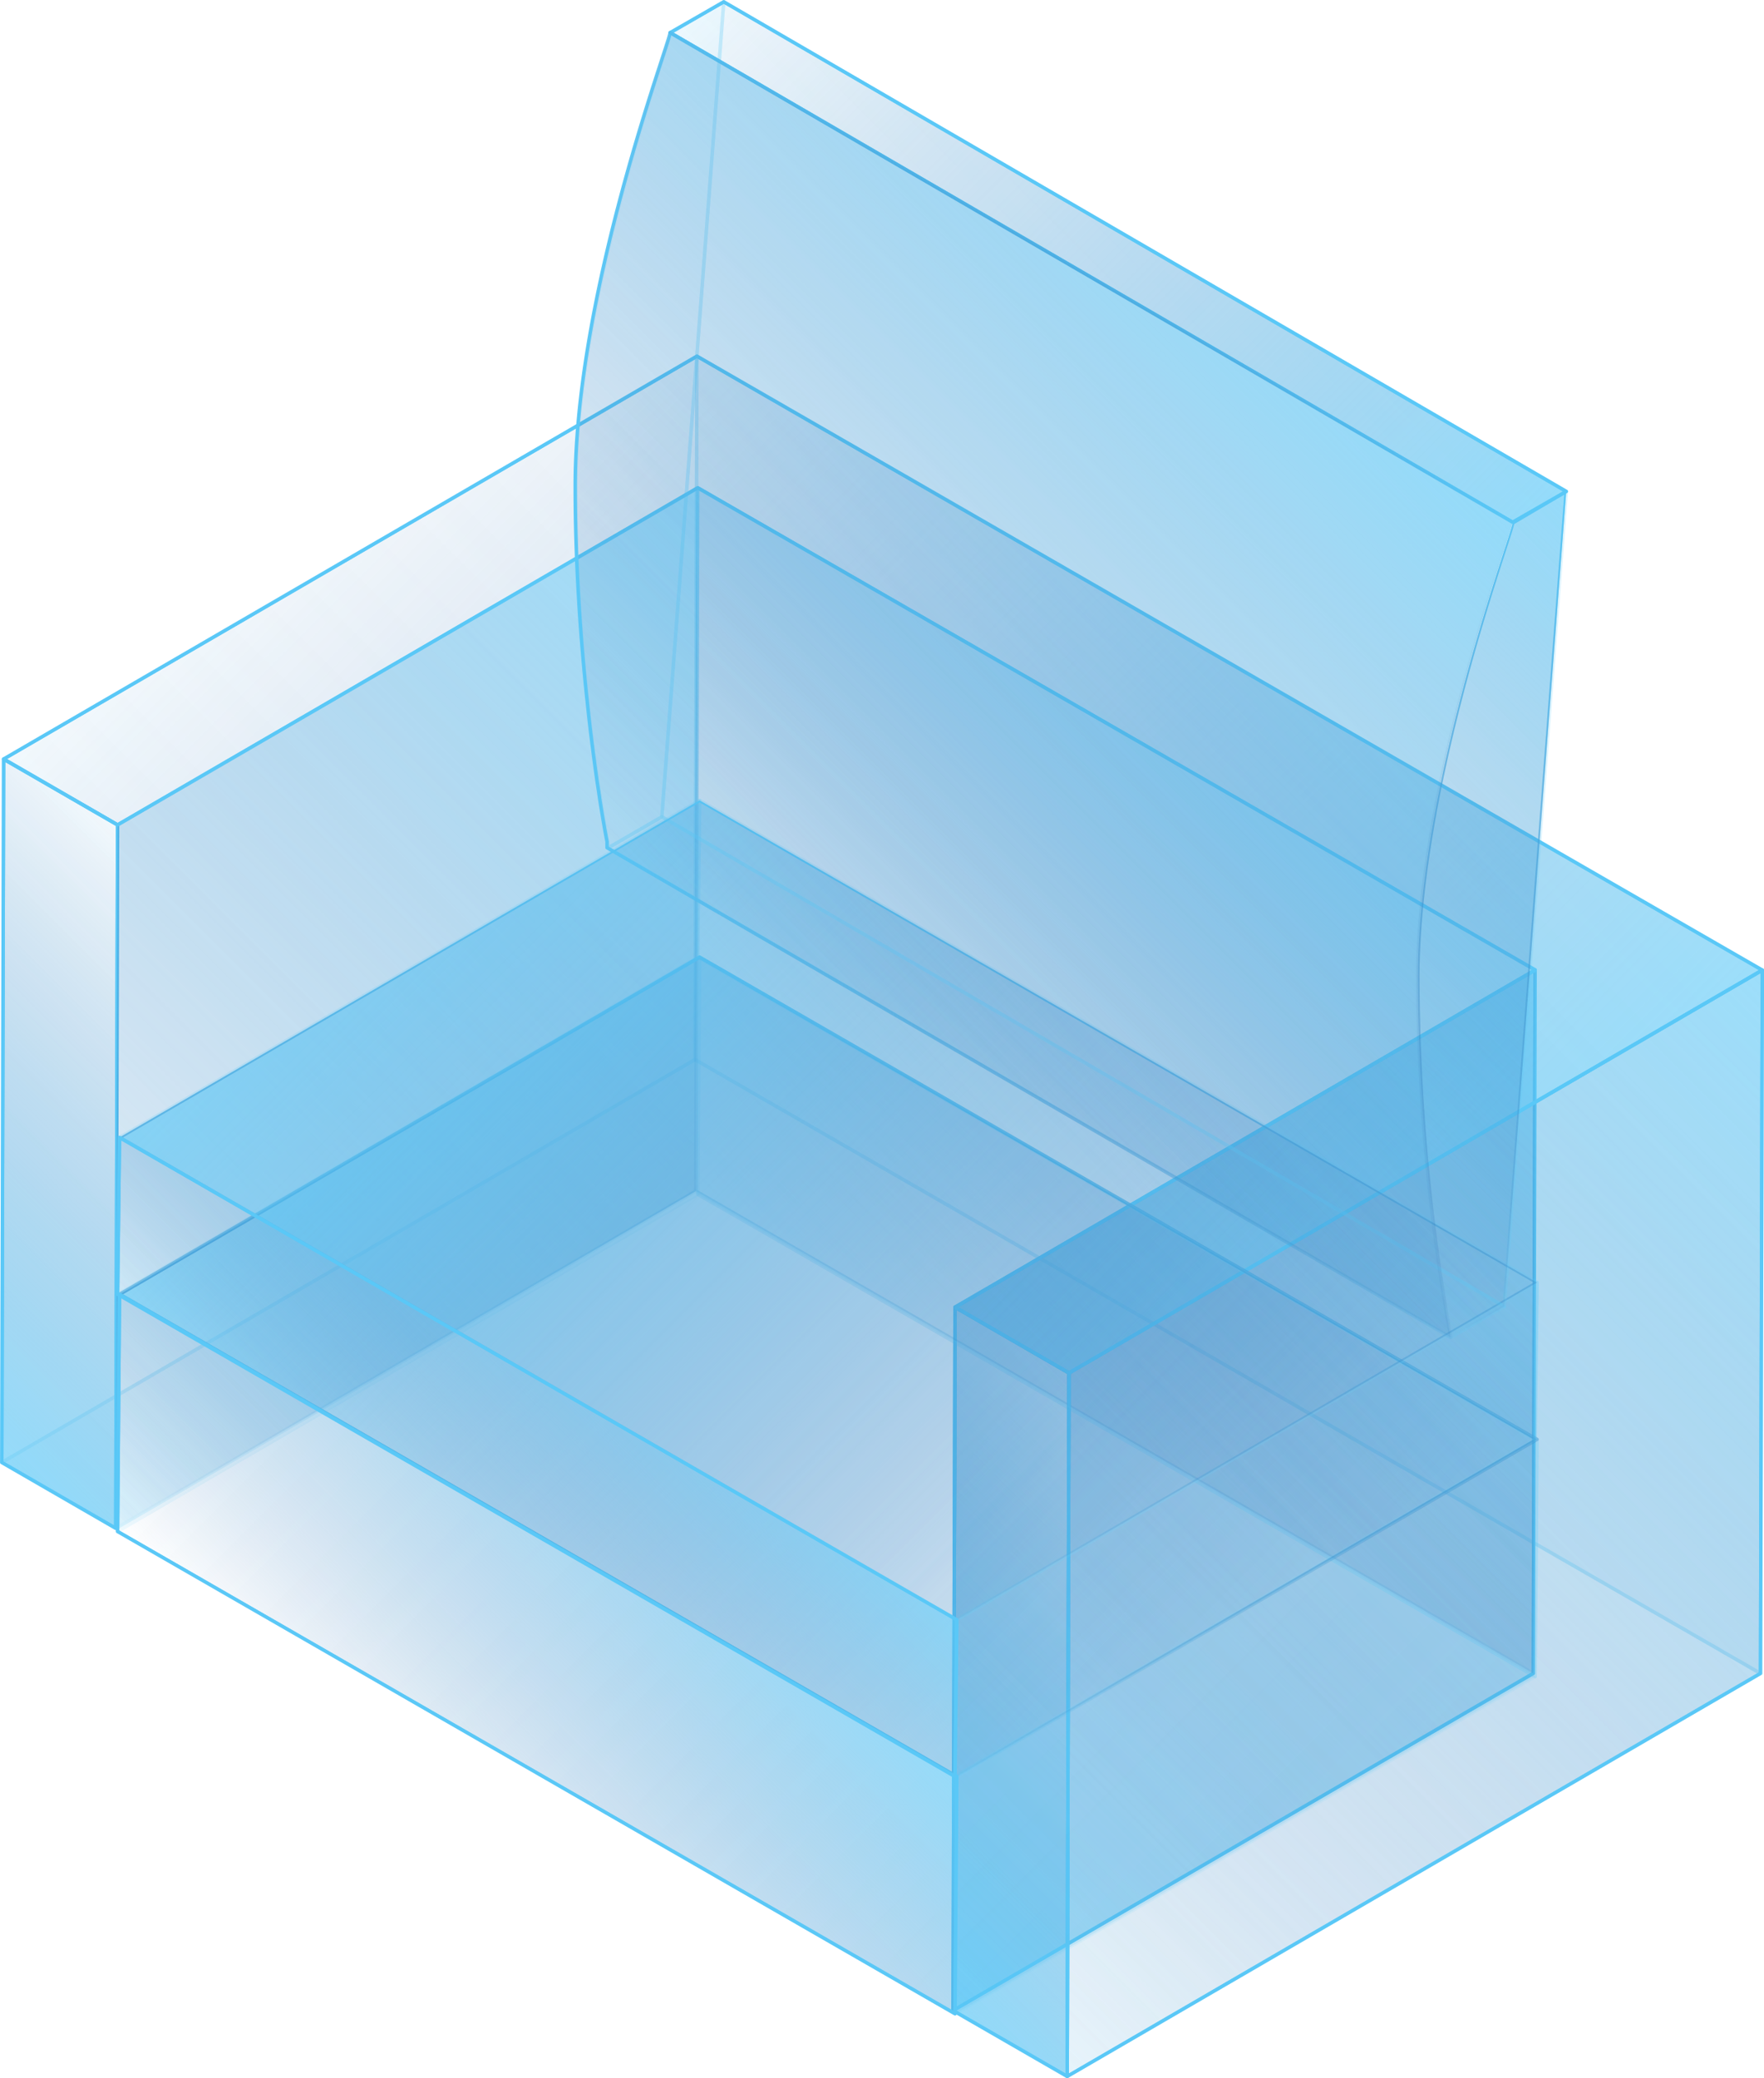 <svg xmlns="http://www.w3.org/2000/svg" xmlns:xlink="http://www.w3.org/1999/xlink" viewBox="0 0 127.54 150.25"><defs><style>.cls-1,.cls-10,.cls-11,.cls-13,.cls-14,.cls-15,.cls-16,.cls-17,.cls-19,.cls-2,.cls-20,.cls-21,.cls-23,.cls-25,.cls-26,.cls-30,.cls-4,.cls-5,.cls-6,.cls-8,.cls-9{stroke:#5ac8f7;}.cls-1,.cls-10,.cls-11,.cls-12,.cls-13,.cls-14,.cls-15,.cls-16,.cls-17,.cls-18,.cls-19,.cls-2,.cls-20,.cls-21,.cls-22,.cls-23,.cls-24,.cls-25,.cls-26,.cls-3,.cls-30,.cls-4,.cls-42,.cls-47,.cls-5,.cls-54,.cls-6,.cls-64,.cls-7,.cls-75,.cls-8,.cls-86,.cls-89,.cls-9{stroke-linejoin:round;stroke-width:0.25px;}.cls-1,.cls-28{fill:url(#未命名的渐变_215);}.cls-2,.cls-31{fill:url(#未命名的渐变_215-2);}.cls-3,.cls-52{fill:url(#未命名的渐变_215-3);}.cls-3,.cls-54{stroke:url(#未命名的渐变_215-4);}.cls-4,.cls-56{fill:url(#未命名的渐变_215-5);}.cls-5,.cls-58{fill:url(#未命名的渐变_215-6);}.cls-6,.cls-60{fill:url(#未命名的渐变_172);}.cls-62,.cls-7{fill:url(#未命名的渐变_172-2);}.cls-64,.cls-7{stroke:url(#未命名的渐变_216);}.cls-65,.cls-8{fill:url(#未命名的渐变_172-3);}.cls-67,.cls-9{fill:url(#未命名的渐变_215-7);}.cls-10,.cls-69{fill:url(#未命名的渐变_215-8);}.cls-11,.cls-71{fill:url(#未命名的渐变_172-4);}.cls-12,.cls-73{fill:url(#未命名的渐变_172-5);}.cls-12,.cls-75{stroke:url(#未命名的渐变_216-2);}.cls-13,.cls-33{fill:url(#未命名的渐变_215-9);}.cls-14,.cls-76{fill:url(#未命名的渐变_172-6);}.cls-15,.cls-78{fill:url(#未命名的渐变_172-7);}.cls-16,.cls-80{fill:url(#未命名的渐变_172-8);}.cls-17,.cls-82{fill:url(#未命名的渐变_172-9);}.cls-18,.cls-84{fill:url(#未命名的渐变_172-10);}.cls-18,.cls-86{stroke:url(#未命名的渐变_216-3);}.cls-19,.cls-87{fill:url(#未命名的渐变_215-10);}.cls-20,.cls-36{fill:url(#未命名的渐变_215-11);}.cls-21,.cls-38{fill:url(#未命名的渐变_215-12);}.cls-22,.cls-40{fill:url(#未命名的渐变_172-11);}.cls-22,.cls-42{stroke:url(#未命名的渐变_172-12);}.cls-23,.cls-43{fill:url(#未命名的渐变_215-13);}.cls-24,.cls-45{fill:url(#未命名的渐变_172-13);}.cls-24,.cls-47{stroke:url(#未命名的渐变_172-14);}.cls-25,.cls-48{fill:url(#未命名的渐变_215-14);}.cls-26,.cls-50{fill:url(#未命名的渐变_172-15);}.cls-27{opacity:0.2;}.cls-27,.cls-35,.cls-55{isolation:isolate;}.cls-29{clip-path:url(#clip-path);}.cls-30,.cls-42,.cls-47,.cls-54,.cls-64,.cls-75,.cls-86{fill:none;}.cls-32{clip-path:url(#clip-path-2);}.cls-34{clip-path:url(#clip-path-3);}.cls-37{clip-path:url(#clip-path-4);}.cls-39{clip-path:url(#clip-path-5);}.cls-41{clip-path:url(#clip-path-6);}.cls-44{clip-path:url(#clip-path-7);}.cls-46{clip-path:url(#clip-path-8);}.cls-49{clip-path:url(#clip-path-9);}.cls-51{clip-path:url(#clip-path-10);}.cls-53{clip-path:url(#clip-path-11);}.cls-55{opacity:0.1;}.cls-57{clip-path:url(#clip-path-12);}.cls-59{clip-path:url(#clip-path-13);}.cls-61{clip-path:url(#clip-path-14);}.cls-63{clip-path:url(#clip-path-15);}.cls-66{clip-path:url(#clip-path-16);}.cls-68{clip-path:url(#clip-path-17);}.cls-70{clip-path:url(#clip-path-18);}.cls-72{clip-path:url(#clip-path-19);}.cls-74{clip-path:url(#clip-path-20);}.cls-77{clip-path:url(#clip-path-21);}.cls-79{clip-path:url(#clip-path-22);}.cls-81{clip-path:url(#clip-path-23);}.cls-83{clip-path:url(#clip-path-24);}.cls-85{clip-path:url(#clip-path-25);}.cls-88{clip-path:url(#clip-path-26);}.cls-89{fill:url(#未命名的渐变_172-46);stroke:url(#未命名的渐变_217);}</style><linearGradient id="未命名的渐变_215" x1="35.73" y1="141.34" x2="91.68" y2="85.39" gradientUnits="userSpaceOnUse"><stop offset="0" stop-color="#5ac8f7" stop-opacity="0.6"/><stop offset="1" stop-color="#2a6aaf" stop-opacity="0"/></linearGradient><linearGradient id="未命名的渐变_215-2" x1="-7.31" y1="98.31" x2="57.82" y2="33.18" xlink:href="#未命名的渐变_215"/><linearGradient id="未命名的渐变_215-3" x1="87.99" y1="144.22" x2="31.5" y2="87.73" xlink:href="#未命名的渐变_215"/><linearGradient id="未命名的渐变_215-4" x1="88.08" y1="144.31" x2="31.41" y2="87.64" xlink:href="#未命名的渐变_215"/><linearGradient id="未命名的渐变_215-5" x1="8.64" y1="110.87" x2="50.45" y2="69.06" xlink:href="#未命名的渐变_215"/><linearGradient id="未命名的渐变_215-6" x1="70.05" y1="105.95" x2="91.53" y2="84.47" xlink:href="#未命名的渐变_215"/><linearGradient id="未命名的渐变_172" x1="69.19" y1="145.73" x2="110.99" y2="103.93" gradientUnits="userSpaceOnUse"><stop offset="0" stop-color="#2a6aaf" stop-opacity="0"/><stop offset="1" stop-color="#5ac8f7" stop-opacity="0.6"/></linearGradient><linearGradient id="未命名的渐变_172-2" x1="88.13" y1="127.07" x2="31.64" y2="70.58" xlink:href="#未命名的渐变_172"/><linearGradient id="未命名的渐变_216" x1="59.88" y1="128.57" x2="59.88" y2="69.08" gradientUnits="userSpaceOnUse"><stop offset="0" stop-color="#2a6aaf" stop-opacity="0"/><stop offset="1" stop-color="#5ac8f7"/></linearGradient><linearGradient id="未命名的渐变_172-3" x1="28.1" y1="130.33" x2="49.58" y2="108.85" xlink:href="#未命名的渐变_172"/><linearGradient id="未命名的渐变_215-7" x1="10.09" y1="95.17" x2="48.99" y2="56.28" xlink:href="#未命名的渐变_215"/><linearGradient id="未命名的渐变_215-8" x1="71.5" y1="90.26" x2="90.08" y2="71.68" xlink:href="#未命名的渐变_215"/><linearGradient id="未命名的渐变_172-4" x1="70.64" y1="130.04" x2="109.54" y2="91.14" xlink:href="#未命名的渐变_172"/><linearGradient id="未命名的渐变_172-5" x1="88.13" y1="115.73" x2="31.64" y2="59.24" xlink:href="#未命名的渐变_172"/><linearGradient id="未命名的渐变_216-2" x1="59.88" y1="117.24" x2="59.88" y2="57.74" xlink:href="#未命名的渐变_216"/><linearGradient id="未命名的渐变_215-9" x1="67.93" y1="94.28" x2="109.75" y2="52.46" xlink:href="#未命名的渐变_215"/><linearGradient id="未命名的渐变_172-6" x1="29.55" y1="114.63" x2="48.13" y2="96.06" xlink:href="#未命名的渐变_172"/><linearGradient id="未命名的渐变_172-7" x1="68.46" y1="85.78" x2="84.27" y2="69.97" xlink:href="#未命名的渐变_172"/><linearGradient id="未命名的渐变_172-8" x1="30.77" y1="48.09" x2="65.53" y2="13.33" xlink:href="#未命名的渐变_172"/><linearGradient id="未命名的渐变_172-9" x1="58.31" y1="69.52" x2="102.78" y2="25.06" xlink:href="#未命名的渐变_172"/><linearGradient id="未命名的渐变_172-10" x1="91.68" y1="83.49" x2="126.45" y2="48.73" xlink:href="#未命名的渐变_172"/><linearGradient id="未命名的渐变_216-3" x1="107.87" y1="96.82" x2="107.87" y2="35.4" xlink:href="#未命名的渐变_216"/><linearGradient id="未命名的渐变_215-10" x1="105.34" y1="43.43" x2="56.36" y2="-5.54" xlink:href="#未命名的渐变_215"/><linearGradient id="未命名的渐变_215-11" x1="59.48" y1="135.94" x2="86.72" y2="108.7" xlink:href="#未命名的渐变_215"/><linearGradient id="未命名的渐变_215-12" x1="60.62" y1="137.08" x2="119.28" y2="78.42" xlink:href="#未命名的渐变_215"/><linearGradient id="未命名的渐变_172-11" x1="61.49" y1="97.29" x2="99.82" y2="58.96" xlink:href="#未命名的渐变_172"/><linearGradient id="未命名的渐变_172-12" x1="80.65" y1="121.11" x2="80.65" y2="35.14" xlink:href="#未命名的渐变_172"/><linearGradient id="未命名的渐变_215-13" x1="-9.3" y1="96.31" x2="17.93" y2="69.07" xlink:href="#未命名的渐变_215"/><linearGradient id="未命名的渐变_172-13" x1="0.08" y1="102.21" x2="58.74" y2="43.55" xlink:href="#未命名的渐变_172"/><linearGradient id="未命名的渐变_172-14" x1="29.41" y1="110.62" x2="29.41" y2="35.14" xlink:href="#未命名的渐变_172"/><linearGradient id="未命名的渐变_215-14" x1="99.44" y1="98.11" x2="28.24" y2="26.91" xlink:href="#未命名的渐变_215"/><linearGradient id="未命名的渐变_172-15" x1="69.73" y1="142.69" x2="134.85" y2="77.57" xlink:href="#未命名的渐变_172"/><clipPath id="clip-path"><polygon class="cls-1" points="127.29 120.99 77.16 150.13 68.91 145.37 110.86 120.99 50.31 86.12 8.37 110.5 0.13 105.74 50.25 76.61 127.29 120.99"/></clipPath><clipPath id="clip-path-2"><polygon class="cls-2" points="0.26 54.88 50.39 25.75 50.25 76.61 0.13 105.74 0.26 54.88"/></clipPath><clipPath id="clip-path-3"><polygon class="cls-13" points="50.39 25.75 127.42 70.14 127.29 120.99 50.25 76.61 50.39 25.75"/></clipPath><clipPath id="clip-path-4"><polygon class="cls-20" points="77.29 99.27 77.16 150.13 68.91 145.37 69.05 94.51 77.29 99.27"/></clipPath><clipPath id="clip-path-5"><polygon class="cls-21" points="69.05 94.51 110.99 70.13 110.86 120.99 68.91 145.37 69.05 94.51"/></clipPath><clipPath id="clip-path-6"><polygon class="cls-22" points="110.99 70.13 110.86 120.99 50.31 86.12 50.45 35.27 110.99 70.13"/></clipPath><clipPath id="clip-path-7"><polygon class="cls-23" points="8.5 59.64 8.37 110.5 0.13 105.74 0.26 54.88 8.5 59.64"/></clipPath><clipPath id="clip-path-8"><polygon class="cls-24" points="50.45 35.27 50.31 86.12 8.37 110.5 8.5 59.64 50.45 35.27"/></clipPath><clipPath id="clip-path-9"><polygon class="cls-25" points="127.42 70.14 77.29 99.27 69.05 94.51 110.99 70.13 50.45 35.27 8.5 59.64 0.26 54.88 50.39 25.75 127.42 70.14"/></clipPath><clipPath id="clip-path-10"><polygon class="cls-26" points="127.42 70.14 127.29 120.99 77.16 150.13 77.29 99.27 127.42 70.14"/></clipPath><clipPath id="clip-path-11"><polygon class="cls-3" points="110.99 121.22 69.05 145.6 8.5 110.73 50.45 86.35 110.99 121.22"/></clipPath><clipPath id="clip-path-12"><polygon class="cls-4" points="8.64 93.58 50.58 69.2 50.45 86.35 8.5 110.73 8.64 93.58"/></clipPath><clipPath id="clip-path-13"><polygon class="cls-5" points="50.58 69.2 111.13 104.07 110.99 121.22 50.45 86.35 50.58 69.2"/></clipPath><clipPath id="clip-path-14"><polygon class="cls-6" points="111.13 104.07 110.99 121.22 69.05 145.6 69.18 128.44 111.13 104.07"/></clipPath><clipPath id="clip-path-15"><polygon class="cls-7" points="111.13 104.07 69.18 128.44 8.64 93.58 50.58 69.2 111.13 104.07"/></clipPath><clipPath id="clip-path-16"><polygon class="cls-8" points="69.18 128.44 69.05 145.6 8.5 110.73 8.64 93.58 69.18 128.44"/></clipPath><clipPath id="clip-path-17"><polygon class="cls-9" points="8.64 82.24 50.58 57.87 50.45 69.21 8.5 93.58 8.64 82.24"/></clipPath><clipPath id="clip-path-18"><polygon class="cls-10" points="50.58 57.87 111.13 92.73 110.99 104.08 50.45 69.21 50.58 57.87"/></clipPath><clipPath id="clip-path-19"><polygon class="cls-11" points="111.13 92.73 110.99 104.08 69.05 128.45 69.18 117.11 111.13 92.73"/></clipPath><clipPath id="clip-path-20"><polygon class="cls-12" points="111.13 92.73 69.18 117.11 8.64 82.24 50.58 57.87 111.13 92.73"/></clipPath><clipPath id="clip-path-21"><polygon class="cls-14" points="69.18 117.11 69.05 128.45 8.5 93.58 8.64 82.24 69.18 117.11"/></clipPath><clipPath id="clip-path-22"><polygon class="cls-15" points="108.76 94.46 104.89 96.7 43.97 61.3 47.85 59.06 108.76 94.46"/></clipPath><clipPath id="clip-path-23"><path class="cls-16" d="M52.33.12,47.85,59.06,44,61.29a148.93,148.93,0,0,1-2.38-26c0-14.07,6.75-31.95,6.86-32.89Z"/></clipPath><clipPath id="clip-path-24"><polygon class="cls-17" points="113.25 35.53 108.76 94.46 47.85 59.06 52.33 0.13 113.25 35.53"/></clipPath><clipPath id="clip-path-25"><path class="cls-18" d="M113.24,35.53l-4.48,58.93-3.87,2.24a149.12,149.12,0,0,1-2.38-26c0-14.07,6.75-31.95,6.86-32.89Z"/></clipPath><clipPath id="clip-path-26"><polygon class="cls-19" points="109.37 37.76 48.45 2.36 52.33 0.13 113.25 35.53 109.37 37.76"/></clipPath><linearGradient id="未命名的渐变_172-46" x1="54.44" y1="71.76" x2="98.9" y2="27.3" xlink:href="#未命名的渐变_172"/><linearGradient id="未命名的渐变_217" x1="41.46" y1="49.53" x2="109.49" y2="49.53" gradientUnits="userSpaceOnUse"><stop offset="0" stop-color="#5ac8f7"/><stop offset="1" stop-color="#2a6aaf" stop-opacity="0"/></linearGradient></defs><title>Single person sofa（单人沙发）</title><g id="图层_2" data-name="图层 2"><g id="图层_27" data-name="图层 27"><g id="Single_person_sofa_单人沙发_" data-name="Single person sofa（单人沙发）"><g class="cls-27"><polygon class="cls-28" points="127.29 120.99 77.16 150.13 68.91 145.37 110.86 120.99 50.31 86.12 8.37 110.5 0.13 105.74 50.25 76.61 127.29 120.99"/><g class="cls-29"><polygon class="cls-1" points="127.29 120.99 77.16 150.13 68.91 145.37 110.86 120.99 50.31 86.12 8.37 110.5 0.13 105.74 50.25 76.61 127.29 120.99"/></g><polygon class="cls-30" points="127.29 120.99 77.16 150.13 68.91 145.37 110.86 120.99 50.31 86.12 8.37 110.5 0.13 105.74 50.25 76.61 127.29 120.99"/></g><g class="cls-27"><polygon class="cls-31" points="0.26 54.88 50.39 25.75 50.25 76.61 0.13 105.74 0.26 54.88"/><g class="cls-32"><polygon class="cls-2" points="0.26 54.88 50.39 25.75 50.25 76.61 0.13 105.74 0.26 54.88"/></g><polygon class="cls-30" points="0.26 54.88 50.39 25.75 50.25 76.61 0.13 105.74 0.26 54.88"/></g><g class="cls-27"><polygon class="cls-33" points="50.39 25.75 127.42 70.14 127.29 120.99 50.25 76.61 50.39 25.75"/><g class="cls-34"><polygon class="cls-13" points="50.39 25.75 127.42 70.14 127.29 120.99 50.25 76.61 50.39 25.75"/></g><polygon class="cls-30" points="50.39 25.75 127.42 70.14 127.29 120.99 50.25 76.61 50.39 25.75"/></g><g class="cls-35"><polygon class="cls-36" points="77.29 99.27 77.16 150.13 68.91 145.37 69.05 94.51 77.29 99.27"/><g class="cls-37"><polygon class="cls-20" points="77.29 99.27 77.16 150.13 68.91 145.37 69.05 94.51 77.29 99.27"/></g><polygon class="cls-30" points="77.29 99.27 77.16 150.13 68.91 145.37 69.05 94.51 77.29 99.27"/></g><g class="cls-35"><polygon class="cls-38" points="69.05 94.51 110.99 70.13 110.86 120.99 68.91 145.37 69.05 94.51"/><g class="cls-39"><polygon class="cls-21" points="69.05 94.51 110.99 70.13 110.86 120.99 68.91 145.37 69.05 94.51"/></g><polygon class="cls-30" points="69.05 94.51 110.99 70.13 110.86 120.99 68.91 145.37 69.05 94.51"/></g><polygon class="cls-40" points="110.99 70.13 110.86 120.99 50.31 86.12 50.45 35.27 110.99 70.13"/><g class="cls-41"><polygon class="cls-22" points="110.99 70.13 110.86 120.99 50.31 86.12 50.45 35.27 110.99 70.13"/></g><polygon class="cls-42" points="110.99 70.13 110.86 120.99 50.31 86.12 50.45 35.27 110.99 70.13"/><g class="cls-35"><polygon class="cls-43" points="8.5 59.64 8.37 110.5 0.13 105.74 0.26 54.88 8.5 59.64"/><g class="cls-44"><polygon class="cls-23" points="8.5 59.64 8.37 110.5 0.13 105.74 0.26 54.88 8.5 59.64"/></g><polygon class="cls-30" points="8.5 59.64 8.37 110.5 0.13 105.74 0.26 54.88 8.5 59.64"/></g><g class="cls-35"><polygon class="cls-45" points="50.45 35.27 50.31 86.12 8.37 110.5 8.5 59.64 50.45 35.27"/><g class="cls-46"><polygon class="cls-24" points="50.45 35.27 50.31 86.12 8.37 110.5 8.5 59.64 50.45 35.27"/></g><polygon class="cls-47" points="50.45 35.27 50.31 86.12 8.37 110.5 8.5 59.64 50.45 35.27"/></g><g class="cls-35"><polygon class="cls-48" points="127.42 70.14 77.29 99.27 69.05 94.51 110.99 70.13 50.45 35.27 8.5 59.64 0.26 54.88 50.39 25.75 127.42 70.14"/><g class="cls-49"><polygon class="cls-25" points="127.42 70.14 77.29 99.27 69.05 94.51 110.99 70.13 50.45 35.27 8.5 59.64 0.26 54.88 50.39 25.75 127.42 70.14"/></g><polygon class="cls-30" points="127.42 70.14 77.29 99.27 69.05 94.51 110.99 70.13 50.45 35.27 8.5 59.64 0.26 54.88 50.39 25.75 127.42 70.14"/></g><g class="cls-35"><polygon class="cls-50" points="127.42 70.14 127.29 120.99 77.16 150.13 77.29 99.27 127.42 70.14"/><g class="cls-51"><polygon class="cls-26" points="127.42 70.14 127.29 120.99 77.16 150.13 77.29 99.27 127.42 70.14"/></g><polygon class="cls-30" points="127.42 70.14 127.29 120.99 77.16 150.13 77.29 99.27 127.42 70.14"/></g><g class="cls-27"><polygon class="cls-52" points="110.99 121.22 69.05 145.6 8.5 110.73 50.45 86.35 110.99 121.22"/><g class="cls-53"><polygon class="cls-3" points="110.99 121.22 69.05 145.6 8.5 110.73 50.45 86.35 110.99 121.22"/></g><polygon class="cls-54" points="110.99 121.22 69.05 145.6 8.5 110.73 50.45 86.35 110.99 121.22"/></g><g class="cls-55"><polygon class="cls-56" points="8.64 93.58 50.58 69.2 50.45 86.35 8.5 110.73 8.64 93.58"/><g class="cls-57"><polygon class="cls-4" points="8.64 93.58 50.58 69.2 50.45 86.35 8.5 110.73 8.64 93.58"/></g><polygon class="cls-30" points="8.64 93.58 50.58 69.2 50.45 86.35 8.5 110.73 8.64 93.58"/></g><g class="cls-27"><polygon class="cls-58" points="50.58 69.2 111.13 104.07 110.99 121.22 50.45 86.35 50.58 69.2"/><g class="cls-59"><polygon class="cls-5" points="50.58 69.2 111.13 104.07 110.99 121.22 50.45 86.35 50.58 69.2"/></g><polygon class="cls-30" points="50.58 69.2 111.13 104.07 110.99 121.22 50.45 86.35 50.58 69.2"/></g><g class="cls-55"><polygon class="cls-60" points="111.13 104.07 110.99 121.22 69.05 145.6 69.18 128.44 111.13 104.07"/><g class="cls-61"><polygon class="cls-6" points="111.13 104.07 110.99 121.22 69.05 145.6 69.18 128.44 111.13 104.07"/></g><polygon class="cls-30" points="111.13 104.07 110.99 121.22 69.05 145.6 69.18 128.44 111.13 104.07"/></g><g class="cls-35"><polygon class="cls-62" points="111.13 104.07 69.18 128.44 8.64 93.58 50.58 69.2 111.13 104.07"/><g class="cls-63"><polygon class="cls-7" points="111.13 104.07 69.18 128.44 8.64 93.58 50.58 69.2 111.13 104.07"/></g><polygon class="cls-64" points="111.13 104.07 69.18 128.44 8.64 93.58 50.58 69.2 111.13 104.07"/></g><g class="cls-35"><polygon class="cls-65" points="69.18 128.44 69.05 145.6 8.5 110.73 8.64 93.58 69.18 128.44"/><g class="cls-66"><polygon class="cls-8" points="69.18 128.44 69.05 145.6 8.5 110.73 8.64 93.58 69.18 128.44"/></g><polygon class="cls-30" points="69.18 128.44 69.05 145.6 8.5 110.73 8.64 93.58 69.18 128.44"/></g><g class="cls-27"><polygon class="cls-67" points="8.64 82.24 50.58 57.87 50.45 69.21 8.5 93.58 8.64 82.24"/><g class="cls-68"><polygon class="cls-9" points="8.64 82.24 50.58 57.87 50.45 69.21 8.5 93.58 8.64 82.24"/></g><polygon class="cls-30" points="8.64 82.24 50.58 57.87 50.45 69.21 8.5 93.58 8.64 82.24"/></g><g class="cls-27"><polygon class="cls-69" points="50.58 57.87 111.13 92.73 110.99 104.08 50.45 69.21 50.58 57.87"/><g class="cls-70"><polygon class="cls-10" points="50.58 57.87 111.13 92.73 110.99 104.08 50.45 69.21 50.58 57.87"/></g><polygon class="cls-30" points="50.58 57.87 111.13 92.73 110.99 104.08 50.45 69.21 50.58 57.87"/></g><g class="cls-27"><polygon class="cls-71" points="111.13 92.73 110.99 104.08 69.05 128.45 69.18 117.11 111.13 92.73"/><g class="cls-72"><polygon class="cls-11" points="111.13 92.73 110.99 104.08 69.05 128.45 69.18 117.11 111.13 92.73"/></g><polygon class="cls-30" points="111.13 92.73 110.99 104.08 69.05 128.45 69.18 117.11 111.13 92.73"/></g><g class="cls-35"><polygon class="cls-73" points="111.13 92.73 69.18 117.11 8.64 82.24 50.58 57.87 111.13 92.73"/><g class="cls-74"><polygon class="cls-12" points="111.13 92.73 69.18 117.11 8.64 82.24 50.58 57.87 111.13 92.73"/></g><polygon class="cls-75" points="111.13 92.73 69.18 117.11 8.64 82.24 50.58 57.87 111.13 92.73"/></g><g class="cls-35"><polygon class="cls-76" points="69.18 117.11 69.05 128.45 8.5 93.58 8.64 82.24 69.18 117.11"/><g class="cls-77"><polygon class="cls-14" points="69.18 117.11 69.05 128.45 8.5 93.58 8.64 82.24 69.18 117.11"/></g><polygon class="cls-30" points="69.18 117.11 69.05 128.45 8.5 93.58 8.64 82.24 69.18 117.11"/></g><g class="cls-27"><polygon class="cls-78" points="108.76 94.46 104.89 96.7 43.97 61.3 47.85 59.06 108.76 94.46"/><g class="cls-79"><polygon class="cls-15" points="108.76 94.46 104.89 96.7 43.97 61.3 47.85 59.06 108.76 94.46"/></g><polygon class="cls-30" points="108.76 94.46 104.89 96.7 43.97 61.3 47.85 59.06 108.76 94.46"/></g><g class="cls-27"><path class="cls-80" d="M52.33.12,47.85,59.06,44,61.29a148.93,148.93,0,0,1-2.38-26c0-14.07,6.75-31.95,6.86-32.89Z"/><g class="cls-81"><path class="cls-16" d="M52.33.12,47.85,59.06,44,61.29a148.93,148.93,0,0,1-2.38-26c0-14.07,6.75-31.95,6.86-32.89Z"/></g><path class="cls-30" d="M52.33.12,47.85,59.06,44,61.29a148.93,148.93,0,0,1-2.38-26c0-14.07,6.75-31.95,6.86-32.89Z"/></g><g class="cls-27"><polygon class="cls-82" points="113.25 35.53 108.76 94.46 47.85 59.06 52.33 0.13 113.25 35.53"/><g class="cls-83"><polygon class="cls-17" points="113.25 35.53 108.76 94.46 47.85 59.06 52.33 0.13 113.25 35.53"/></g><polygon class="cls-30" points="113.25 35.53 108.76 94.46 47.85 59.06 52.33 0.13 113.25 35.53"/></g><path class="cls-84" d="M113.24,35.53l-4.48,58.93-3.87,2.24a149.12,149.12,0,0,1-2.38-26c0-14.07,6.75-31.95,6.86-32.89Z"/><g class="cls-85"><path class="cls-18" d="M113.24,35.53l-4.48,58.93-3.87,2.24a149.12,149.12,0,0,1-2.38-26c0-14.07,6.75-31.95,6.86-32.89Z"/></g><path class="cls-86" d="M113.24,35.53l-4.48,58.93-3.87,2.24a149.12,149.12,0,0,1-2.38-26c0-14.07,6.75-31.95,6.86-32.89Z"/><g class="cls-35"><polygon class="cls-87" points="109.37 37.76 48.45 2.36 52.33 0.13 113.25 35.53 109.37 37.76"/><g class="cls-88"><polygon class="cls-19" points="109.37 37.76 48.45 2.36 52.33 0.13 113.25 35.53 109.37 37.76"/></g><polygon class="cls-30" points="109.37 37.76 48.45 2.36 52.33 0.13 113.25 35.53 109.37 37.76"/></g><path class="cls-89" d="M102.51,70.65c0-14.07,6.75-31.95,6.86-32.89L48.45,2.36c-.11.94-6.9,18.82-6.86,32.89,0,5.28.34,10.18.74,14.27.07.68.14,1.34.21,2,.17,1.59.36,3,.53,4.28.07.5.14,1,.21,1.42l.09.63c.23,1.44.41,2.47.52,3q0,.12,0,.21c0,.12,0,.2,0,.23L104.89,96.7A149.12,149.12,0,0,1,102.51,70.65Z"/></g></g></g></svg>